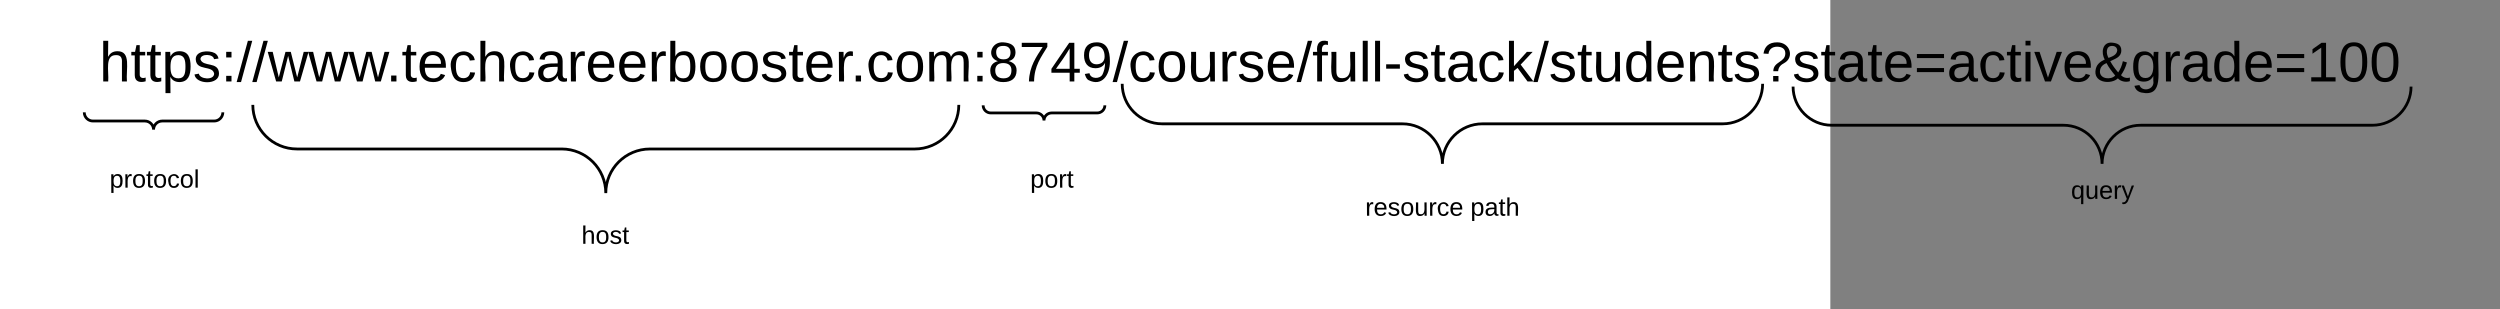 <svg xmlns="http://www.w3.org/2000/svg" xmlns:xlink="http://www.w3.org/1999/xlink" width="1780" height="220"><rect width="100%" height="100%" fill="#808080" stroke="none"/><g transform="translate(-20 -240)"><path d="M0 0h1323.2v1870.4H0z" fill="#fff"/><path d="M40 260h1740v60H40z" fill="none"/><use xlink:href="#a" transform="matrix(1,0,0,1,45,265) translate(45.722 33)"/><g fill="none"><path d="M178.67 320H80v28h98.67z"/><path d="M80 320c0 3.4 2.76 6.17 6.17 6.17h37c3.4 0 6.16 2.76 6.16 6.16 0-3.4 2.76-6.16 6.17-6.16h37c3.4 0 6.17-2.76 6.17-6.17" stroke="#000" stroke-width="2"/></g><path d="M80 340h100v60H80z" fill="none"/><use xlink:href="#b" transform="matrix(1,0,0,1,85,345) translate(13.05 28.6)"/><g fill="none"><path d="M702.67 314.67H200V340h502.67z"/><path d="M200 314.67c0 17.35 14.07 31.4 31.42 31.4h188.5c17.35 0 31.4 14.08 31.4 31.43 0-17.35 14.08-31.42 31.43-31.42h188.5c17.35 0 31.42-14.06 31.42-31.4" stroke="#000" stroke-width="2"/></g><path d="M401 380h100v60H401z" fill="none"/><use xlink:href="#c" transform="matrix(1,0,0,1,406,385) translate(28 28.6)"/><g fill="none"><path d="M806.67 315H720v28h86.67z"/><path d="M720 315c0 3 2.43 5.42 5.42 5.42h32.5c3 0 5.4 2.42 5.4 5.4 0-2.98 2.44-5.4 5.43-5.4h32.5c3 0 5.42-2.43 5.42-5.42" stroke="#000" stroke-width="2"/></g><path d="M739 340h60v60h-60z" fill="none"/><use xlink:href="#d" transform="matrix(1,0,0,1,744,345) translate(9.525 28.6)"/><g fill="none"><path d="M1275 299.67H819V341h456z"/><path d="M819 299.67c0 15.74 12.76 28.5 28.5 28.5h171c15.74 0 28.5 12.76 28.5 28.5 0-15.74 12.76-28.5 28.5-28.5h171c15.74 0 28.5-12.76 28.5-28.5" stroke="#000" stroke-width="2"/></g><path d="M955.5 360h183v60h-183z" fill="none"/><use xlink:href="#e" transform="matrix(1,0,0,1,960.5,365) translate(31.55 28.6)"/><use xlink:href="#f" transform="matrix(1,0,0,1,960.5,365) translate(106.45 28.6)"/><g fill="none"><path d="M1736.67 301.67h-440V343h440z"/><path d="M1296.67 301.67c0 15.18 12.3 27.5 27.5 27.5h165c15.18 0 27.5 12.3 27.5 27.5 0-15.2 12.3-27.5 27.5-27.5h165c15.18 0 27.5-12.32 27.5-27.5" stroke="#000" stroke-width="2"/></g><path d="M1477 348h80v60h-80z" fill="none"/><use xlink:href="#g" transform="matrix(1,0,0,1,1482,353) translate(12.525 28.6)"/><defs><path d="M106-169C34-169 62-67 57 0H25v-261h32l-1 103c12-21 28-36 61-36 89 0 53 116 60 194h-32v-121c2-32-8-49-39-48" id="h"/><path d="M59-47c-2 24 18 29 38 22v24C64 9 27 4 27-40v-127H5v-23h24l9-43h21v43h35v23H59v120" id="i"/><path d="M115-194c55 1 70 41 70 98S169 2 115 4C84 4 66-9 55-30l1 105H24l-1-265h31l2 30c10-21 28-34 59-34zm-8 174c40 0 45-34 45-75s-6-73-45-74c-42 0-51 32-51 76 0 43 10 73 51 73" id="j"/><path d="M135-143c-3-34-86-38-87 0 15 53 115 12 119 90S17 21 10-45l28-5c4 36 97 45 98 0-10-56-113-15-118-90-4-57 82-63 122-42 12 7 21 19 24 35" id="k"/><path d="M33-154v-36h34v36H33zM33 0v-36h34V0H33" id="l"/><path d="M0 4l72-265h28L28 4H0" id="m"/><path d="M206 0h-36l-40-164L89 0H53L-1-190h32L70-26l43-164h34l41 164 42-164h31" id="n"/><path d="M33 0v-38h34V0H33" id="o"/><path d="M100-194c63 0 86 42 84 106H49c0 40 14 67 53 68 26 1 43-12 49-29l28 8c-11 28-37 45-77 45C44 4 14-33 15-96c1-61 26-98 85-98zm52 81c6-60-76-77-97-28-3 7-6 17-6 28h103" id="p"/><path d="M96-169c-40 0-48 33-48 73s9 75 48 75c24 0 41-14 43-38l32 2c-6 37-31 61-74 61-59 0-76-41-82-99-10-93 101-131 147-64 4 7 5 14 7 22l-32 3c-4-21-16-35-41-35" id="q"/><path d="M141-36C126-15 110 5 73 4 37 3 15-17 15-53c-1-64 63-63 125-63 3-35-9-54-41-54-24 1-41 7-42 31l-33-3c5-37 33-52 76-52 45 0 72 20 72 64v82c-1 20 7 32 28 27v20c-31 9-61-2-59-35zM48-53c0 20 12 33 32 33 41-3 63-29 60-74-43 2-92-5-92 41" id="r"/><path d="M114-163C36-179 61-72 57 0H25l-1-190h30c1 12-1 29 2 39 6-27 23-49 58-41v29" id="s"/><path d="M115-194c53 0 69 39 70 98 0 66-23 100-70 100C84 3 66-7 56-30L54 0H23l1-261h32v101c10-23 28-34 59-34zm-8 174c40 0 45-34 45-75 0-40-5-75-45-74-42 0-51 32-51 76 0 43 10 73 51 73" id="t"/><path d="M100-194c62-1 85 37 85 99 1 63-27 99-86 99S16-35 15-95c0-66 28-99 85-99zM99-20c44 1 53-31 53-75 0-43-8-75-51-75s-53 32-53 75 10 74 51 75" id="u"/><path d="M210-169c-67 3-38 105-44 169h-31v-121c0-29-5-50-35-48C34-165 62-65 56 0H25l-1-190h30c1 10-1 24 2 32 10-44 99-50 107 0 11-21 27-35 58-36 85-2 47 119 55 194h-31v-121c0-29-5-49-35-48" id="v"/><path d="M134-131c28 9 52 24 51 62-1 50-34 73-85 73S17-19 16-69c0-36 21-54 49-61-75-25-45-126 34-121 46 3 78 18 79 63 0 33-17 51-44 57zm-34-11c31 1 46-15 46-44 0-28-17-43-47-42-29 0-46 13-45 42 1 28 16 44 46 44zm1 122c35 0 51-18 51-52 0-30-18-46-53-46-33 0-51 17-51 47 0 34 19 51 53 51" id="w"/><path d="M64 0c3-98 48-159 88-221H18v-27h164v26C143-157 98-101 97 0H64" id="x"/><path d="M155-56V0h-30v-56H8v-25l114-167h33v167h35v25h-35zm-30-156c-27 46-58 90-88 131h88v-131" id="y"/><path d="M99-251c64 0 84 50 84 122C183-37 130 33 47-8c-14-7-20-23-25-40l30-5c6 39 69 39 84 7 9-19 16-44 16-74-10 22-31 35-62 35-49 0-73-33-73-83 0-54 28-83 82-83zm-1 141c31-1 51-18 51-49 0-36-14-67-51-67-34 0-49 23-49 58 0 34 15 58 49 58" id="z"/><path d="M84 4C-5 8 30-112 23-190h32v120c0 31 7 50 39 49 72-2 45-101 50-169h31l1 190h-30c-1-10 1-25-2-33-11 22-28 36-60 37" id="A"/><path d="M101-234c-31-9-42 10-38 44h38v23H63V0H32v-167H5v-23h27c-7-52 17-82 69-68v24" id="B"/><path d="M24 0v-261h32V0H24" id="C"/><path d="M16-82v-28h88v28H16" id="D"/><path d="M143 0L79-87 56-68V0H24v-261h32v163l83-92h37l-77 82L181 0h-38" id="E"/><path d="M85-194c31 0 48 13 60 33l-1-100h32l1 261h-30c-2-10 0-23-3-31C134-8 116 4 85 4 32 4 16-35 15-94c0-66 23-100 70-100zm9 24c-40 0-46 34-46 75 0 40 6 74 45 74 42 0 51-32 51-76 0-42-9-74-50-73" id="F"/><path d="M117-194c89-4 53 116 60 194h-32v-121c0-31-8-49-39-48C34-167 62-67 57 0H25l-1-190h30c1 10-1 24 2 32 11-22 29-35 61-36" id="G"/><path d="M103-251c84 0 111 97 45 133-19 10-37 24-39 52H78c0-63 77-55 77-114 0-30-21-42-52-43-32 0-53 17-56 46l-32-2c7-45 34-72 88-72zM77 0v-35h34V0H77" id="H"/><path d="M18-150v-26h174v26H18zm0 90v-26h174v26H18" id="I"/><path d="M24-231v-30h32v30H24zM24 0v-190h32V0H24" id="J"/><path d="M108 0H70L1-190h34L89-25l56-165h34" id="K"/><path d="M234-2c-28 10-62 0-77-18C117 19 8 12 13-65c3-43 29-61 60-76-25-40-17-114 47-108 35 3 59 15 59 50 0 44-40 53-71 69 14 26 32 50 51 72 14-21 24-43 30-72l26 8c-9 33-21 57-38 82 13 13 33 22 57 15v23zM97-151c25-10 52-18 56-48-1-18-13-29-33-29-42 0-39 50-23 77zM42-66c-3 51 71 58 98 28-20-24-41-51-56-80-23 10-40 24-42 52" id="L"/><path d="M177-190C167-65 218 103 67 71c-23-6-38-20-44-43l32-5c15 47 100 32 89-28v-30C133-14 115 1 83 1 29 1 15-40 15-95c0-56 16-97 71-98 29-1 48 16 59 35 1-10 0-23 2-32h30zM94-22c36 0 50-32 50-73 0-42-14-75-50-75-39 0-46 34-46 75s6 73 46 73" id="M"/><path d="M27 0v-27h64v-190l-56 39v-29l58-41h29v221h61V0H27" id="N"/><path d="M101-251c68 0 85 55 85 127S166 4 100 4C33 4 14-52 14-124c0-73 17-127 87-127zm-1 229c47 0 54-49 54-102s-4-102-53-102c-51 0-55 48-55 102 0 53 5 102 54 102" id="O"/><g id="a"><use transform="matrix(0.111,0,0,0.111,0,0)" xlink:href="#h"/><use transform="matrix(0.111,0,0,0.111,22.222,0)" xlink:href="#i"/><use transform="matrix(0.111,0,0,0.111,33.333,0)" xlink:href="#i"/><use transform="matrix(0.111,0,0,0.111,44.444,0)" xlink:href="#j"/><use transform="matrix(0.111,0,0,0.111,66.667,0)" xlink:href="#k"/><use transform="matrix(0.111,0,0,0.111,86.667,0)" xlink:href="#l"/><use transform="matrix(0.111,0,0,0.111,97.778,0)" xlink:href="#m"/><use transform="matrix(0.111,0,0,0.111,108.889,0)" xlink:href="#m"/><use transform="matrix(0.111,0,0,0.111,120,0)" xlink:href="#n"/><use transform="matrix(0.111,0,0,0.111,148.778,0)" xlink:href="#n"/><use transform="matrix(0.111,0,0,0.111,177.556,0)" xlink:href="#n"/><use transform="matrix(0.111,0,0,0.111,204.111,0)" xlink:href="#o"/><use transform="matrix(0.111,0,0,0.111,215.222,0)" xlink:href="#i"/><use transform="matrix(0.111,0,0,0.111,226.333,0)" xlink:href="#p"/><use transform="matrix(0.111,0,0,0.111,248.556,0)" xlink:href="#q"/><use transform="matrix(0.111,0,0,0.111,268.556,0)" xlink:href="#h"/><use transform="matrix(0.111,0,0,0.111,290.778,0)" xlink:href="#q"/><use transform="matrix(0.111,0,0,0.111,310.778,0)" xlink:href="#r"/><use transform="matrix(0.111,0,0,0.111,333,0)" xlink:href="#s"/><use transform="matrix(0.111,0,0,0.111,346.222,0)" xlink:href="#p"/><use transform="matrix(0.111,0,0,0.111,368.444,0)" xlink:href="#p"/><use transform="matrix(0.111,0,0,0.111,390.667,0)" xlink:href="#s"/><use transform="matrix(0.111,0,0,0.111,403.889,0)" xlink:href="#t"/><use transform="matrix(0.111,0,0,0.111,426.111,0)" xlink:href="#u"/><use transform="matrix(0.111,0,0,0.111,448.333,0)" xlink:href="#u"/><use transform="matrix(0.111,0,0,0.111,470.556,0)" xlink:href="#k"/><use transform="matrix(0.111,0,0,0.111,490.556,0)" xlink:href="#i"/><use transform="matrix(0.111,0,0,0.111,501.667,0)" xlink:href="#p"/><use transform="matrix(0.111,0,0,0.111,523.889,0)" xlink:href="#s"/><use transform="matrix(0.111,0,0,0.111,534.889,0)" xlink:href="#o"/><use transform="matrix(0.111,0,0,0.111,546,0)" xlink:href="#q"/><use transform="matrix(0.111,0,0,0.111,566,0)" xlink:href="#u"/><use transform="matrix(0.111,0,0,0.111,588.222,0)" xlink:href="#v"/><use transform="matrix(0.111,0,0,0.111,621.444,0)" xlink:href="#l"/><use transform="matrix(0.111,0,0,0.111,632.556,0)" xlink:href="#w"/><use transform="matrix(0.111,0,0,0.111,654.778,0)" xlink:href="#x"/><use transform="matrix(0.111,0,0,0.111,677,0)" xlink:href="#y"/><use transform="matrix(0.111,0,0,0.111,699.222,0)" xlink:href="#z"/><use transform="matrix(0.111,0,0,0.111,721.444,0)" xlink:href="#m"/><use transform="matrix(0.111,0,0,0.111,732.556,0)" xlink:href="#q"/><use transform="matrix(0.111,0,0,0.111,752.556,0)" xlink:href="#u"/><use transform="matrix(0.111,0,0,0.111,774.778,0)" xlink:href="#A"/><use transform="matrix(0.111,0,0,0.111,797,0)" xlink:href="#s"/><use transform="matrix(0.111,0,0,0.111,810.222,0)" xlink:href="#k"/><use transform="matrix(0.111,0,0,0.111,830.222,0)" xlink:href="#p"/><use transform="matrix(0.111,0,0,0.111,852.444,0)" xlink:href="#m"/><use transform="matrix(0.111,0,0,0.111,863.556,0)" xlink:href="#B"/><use transform="matrix(0.111,0,0,0.111,874.667,0)" xlink:href="#A"/><use transform="matrix(0.111,0,0,0.111,896.889,0)" xlink:href="#C"/><use transform="matrix(0.111,0,0,0.111,905.667,0)" xlink:href="#C"/><use transform="matrix(0.111,0,0,0.111,914.444,0)" xlink:href="#D"/><use transform="matrix(0.111,0,0,0.111,927.667,0)" xlink:href="#k"/><use transform="matrix(0.111,0,0,0.111,947.667,0)" xlink:href="#i"/><use transform="matrix(0.111,0,0,0.111,958.778,0)" xlink:href="#r"/><use transform="matrix(0.111,0,0,0.111,981,0)" xlink:href="#q"/><use transform="matrix(0.111,0,0,0.111,1001,0)" xlink:href="#E"/><use transform="matrix(0.111,0,0,0.111,1021,0)" xlink:href="#m"/><use transform="matrix(0.111,0,0,0.111,1032.111,0)" xlink:href="#k"/><use transform="matrix(0.111,0,0,0.111,1052.111,0)" xlink:href="#i"/><use transform="matrix(0.111,0,0,0.111,1063.222,0)" xlink:href="#A"/><use transform="matrix(0.111,0,0,0.111,1085.444,0)" xlink:href="#F"/><use transform="matrix(0.111,0,0,0.111,1107.667,0)" xlink:href="#p"/><use transform="matrix(0.111,0,0,0.111,1129.889,0)" xlink:href="#G"/><use transform="matrix(0.111,0,0,0.111,1152.111,0)" xlink:href="#i"/><use transform="matrix(0.111,0,0,0.111,1163.222,0)" xlink:href="#k"/><use transform="matrix(0.111,0,0,0.111,1183.222,0)" xlink:href="#H"/><use transform="matrix(0.111,0,0,0.111,1205.444,0)" xlink:href="#k"/><use transform="matrix(0.111,0,0,0.111,1225.444,0)" xlink:href="#i"/><use transform="matrix(0.111,0,0,0.111,1236.556,0)" xlink:href="#r"/><use transform="matrix(0.111,0,0,0.111,1258.778,0)" xlink:href="#i"/><use transform="matrix(0.111,0,0,0.111,1269.889,0)" xlink:href="#p"/><use transform="matrix(0.111,0,0,0.111,1292.111,0)" xlink:href="#I"/><use transform="matrix(0.111,0,0,0.111,1315.444,0)" xlink:href="#r"/><use transform="matrix(0.111,0,0,0.111,1337.667,0)" xlink:href="#q"/><use transform="matrix(0.111,0,0,0.111,1357.667,0)" xlink:href="#i"/><use transform="matrix(0.111,0,0,0.111,1368.778,0)" xlink:href="#J"/><use transform="matrix(0.111,0,0,0.111,1377.556,0)" xlink:href="#K"/><use transform="matrix(0.111,0,0,0.111,1397.556,0)" xlink:href="#p"/><use transform="matrix(0.111,0,0,0.111,1419.778,0)" xlink:href="#L"/><use transform="matrix(0.111,0,0,0.111,1446.444,0)" xlink:href="#M"/><use transform="matrix(0.111,0,0,0.111,1468.667,0)" xlink:href="#s"/><use transform="matrix(0.111,0,0,0.111,1481.889,0)" xlink:href="#r"/><use transform="matrix(0.111,0,0,0.111,1504.111,0)" xlink:href="#F"/><use transform="matrix(0.111,0,0,0.111,1526.333,0)" xlink:href="#p"/><use transform="matrix(0.111,0,0,0.111,1548.556,0)" xlink:href="#I"/><use transform="matrix(0.111,0,0,0.111,1571.889,0)" xlink:href="#N"/><use transform="matrix(0.111,0,0,0.111,1594.111,0)" xlink:href="#O"/><use transform="matrix(0.111,0,0,0.111,1616.333,0)" xlink:href="#O"/></g><g id="b"><use transform="matrix(0.05,0,0,0.05,0,0)" xlink:href="#j"/><use transform="matrix(0.05,0,0,0.05,10,0)" xlink:href="#s"/><use transform="matrix(0.05,0,0,0.05,15.95,0)" xlink:href="#u"/><use transform="matrix(0.05,0,0,0.05,25.95,0)" xlink:href="#i"/><use transform="matrix(0.05,0,0,0.05,30.95,0)" xlink:href="#u"/><use transform="matrix(0.05,0,0,0.05,40.95,0)" xlink:href="#q"/><use transform="matrix(0.05,0,0,0.05,49.95,0)" xlink:href="#u"/><use transform="matrix(0.05,0,0,0.05,59.95,0)" xlink:href="#C"/></g><g id="c"><use transform="matrix(0.05,0,0,0.05,0,0)" xlink:href="#h"/><use transform="matrix(0.05,0,0,0.05,10,0)" xlink:href="#u"/><use transform="matrix(0.05,0,0,0.05,20,0)" xlink:href="#k"/><use transform="matrix(0.05,0,0,0.05,29,0)" xlink:href="#i"/></g><g id="d"><use transform="matrix(0.05,0,0,0.05,0,0)" xlink:href="#j"/><use transform="matrix(0.05,0,0,0.05,10,0)" xlink:href="#u"/><use transform="matrix(0.05,0,0,0.05,20,0)" xlink:href="#s"/><use transform="matrix(0.05,0,0,0.05,25.95,0)" xlink:href="#i"/></g><g id="e"><use transform="matrix(0.05,0,0,0.05,0,0)" xlink:href="#s"/><use transform="matrix(0.05,0,0,0.05,5.95,0)" xlink:href="#p"/><use transform="matrix(0.05,0,0,0.05,15.95,0)" xlink:href="#k"/><use transform="matrix(0.05,0,0,0.05,24.95,0)" xlink:href="#u"/><use transform="matrix(0.05,0,0,0.05,34.95,0)" xlink:href="#A"/><use transform="matrix(0.05,0,0,0.05,44.95,0)" xlink:href="#s"/><use transform="matrix(0.05,0,0,0.05,50.9,0)" xlink:href="#q"/><use transform="matrix(0.05,0,0,0.05,59.9,0)" xlink:href="#p"/></g><g id="f"><use transform="matrix(0.05,0,0,0.05,0,0)" xlink:href="#j"/><use transform="matrix(0.05,0,0,0.05,10,0)" xlink:href="#r"/><use transform="matrix(0.05,0,0,0.05,20,0)" xlink:href="#i"/><use transform="matrix(0.05,0,0,0.05,25,0)" xlink:href="#h"/></g><path d="M145-31C134-9 116 4 85 4 32 4 16-35 15-94c0-59 17-99 70-100 32-1 48 14 60 33 0-11-1-24 2-32h30l-1 268h-32zM93-21c41 0 51-33 51-76s-8-73-50-73c-40 0-46 35-46 75s5 74 45 74" id="P"/><path d="M179-190L93 31C79 59 56 82 12 73V49c39 6 53-20 64-50L1-190h34L92-34l54-156h33" id="Q"/><g id="g"><use transform="matrix(0.05,0,0,0.05,0,0)" xlink:href="#P"/><use transform="matrix(0.05,0,0,0.05,10,0)" xlink:href="#A"/><use transform="matrix(0.05,0,0,0.05,20,0)" xlink:href="#p"/><use transform="matrix(0.05,0,0,0.05,30,0)" xlink:href="#s"/><use transform="matrix(0.05,0,0,0.05,35.95,0)" xlink:href="#Q"/></g></defs></g></svg>